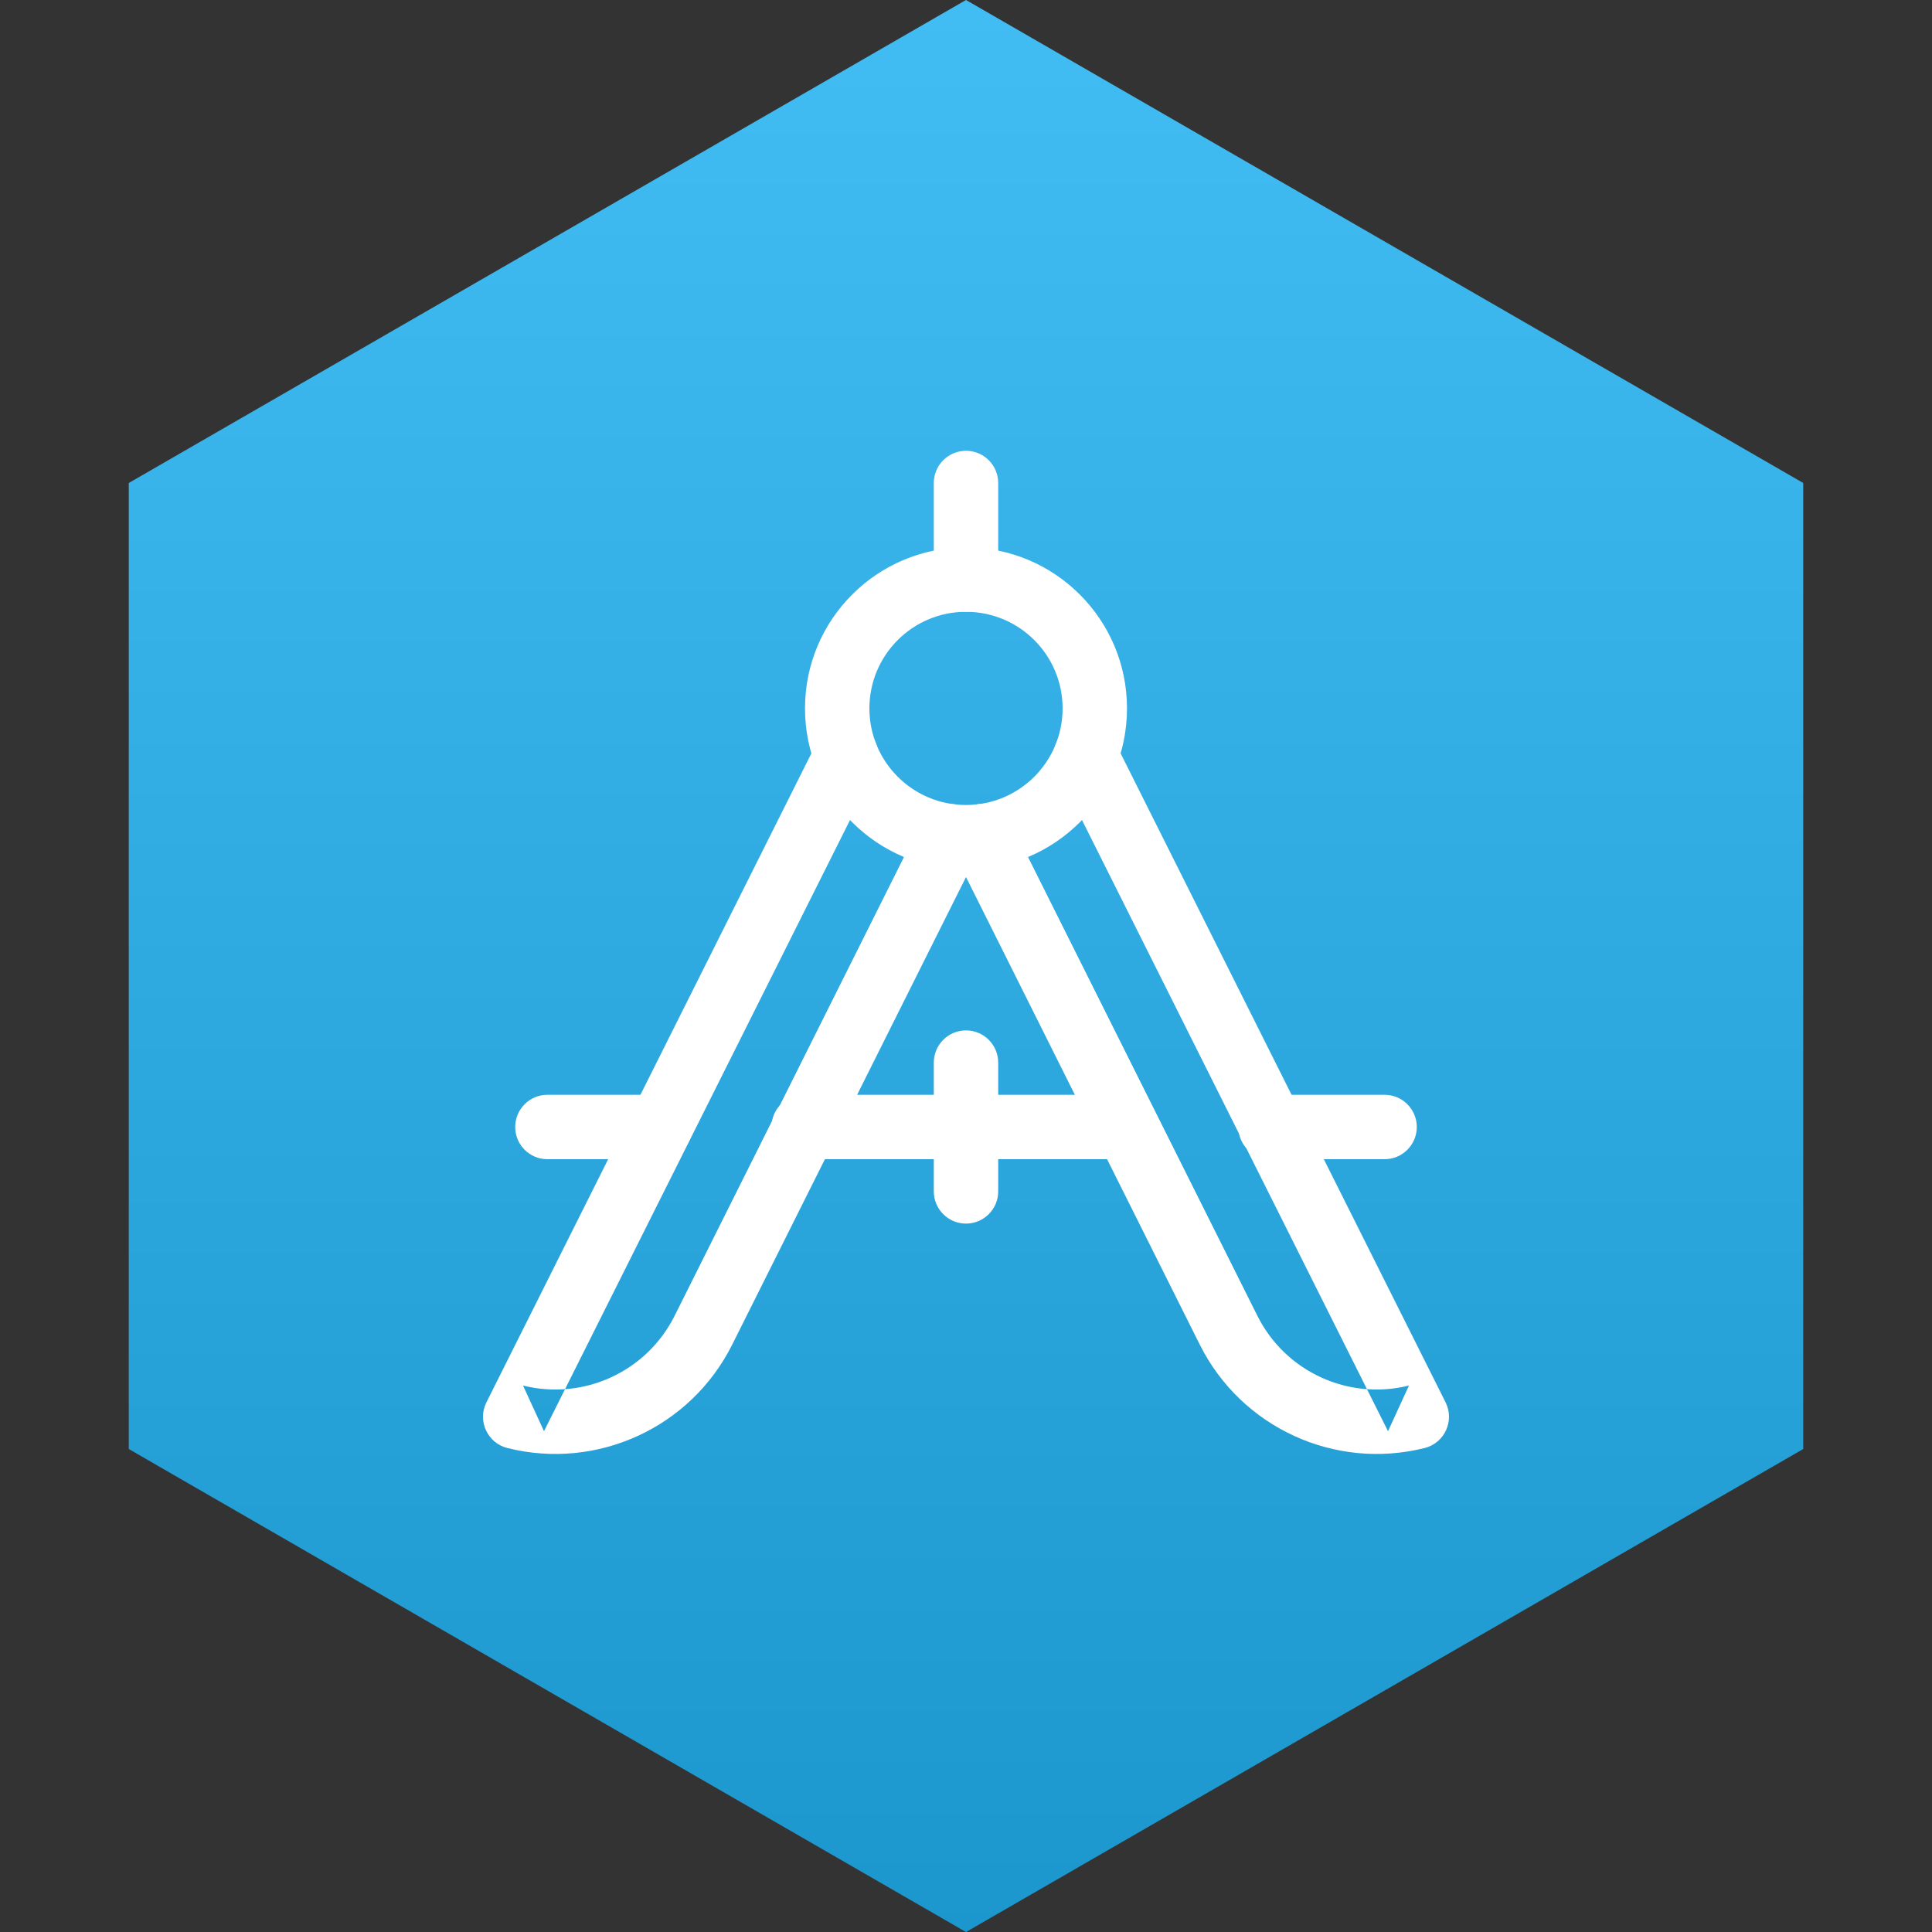 <?xml version="1.0" encoding="UTF-8" standalone="no"?>
<svg width="60px" height="60px" viewBox="0 0 60 60" version="1.1" xmlns="http://www.w3.org/2000/svg" xmlns:xlink="http://www.w3.org/1999/xlink" xmlns:sketch="http://www.bohemiancoding.com/sketch/ns">
    <rect x="0" y="0" width="60" height="60" fill="#333333" stroke="none"/>
    <!-- Generator: Sketch 3.3.3 (12081) - http://www.bohemiancoding.com/sketch -->
    <title>icons/skills/id 201</title>
    <desc>Created with Sketch.</desc>
    <defs>
        <linearGradient x1="50%" y1="0%" x2="50%" y2="100%" id="linearGradient-1">
            <stop stop-color="#FFFFFF" stop-opacity="0.5" offset="0%"></stop>
            <stop stop-color="#000000" stop-opacity="0.5" offset="100%"></stop>
        </linearGradient>
        <polygon id="path-2" points="26 -1 52 14 52 44 26 59 0 44 0 14 "></polygon>
    </defs>
    <g id="Page-1" stroke="none" stroke-width="1" fill="none" fill-rule="evenodd" sketch:type="MSPage">
        <g id="icons/skills/id-201" sketch:type="MSArtboardGroup">
            <g id="Polygon-1-+-Group" sketch:type="MSLayerGroup" transform="translate(4, 1)">
                <g id="Polygon-1">
                    <use fill="#21B2F1" sketch:type="MSShapeGroup" xlink:href="#path-2"></use>
                    <use fill-opacity="0.3" fill="url(#linearGradient-1)" xlink:href="#path-2"></use>
                </g>
                <g id="Group" transform="translate(10, 13)" fill="#FFFFFF" sketch:type="MSShapeGroup">
                    <path d="M25.458,22 L29,22 C29.552,22 30,21.552 30,21 C30,20.448 29.552,20 29,20 L25.458,20 C24.906,20 24.458,20.448 24.458,21 C24.458,21.552 24.906,22 25.458,22 L25.458,22 Z" id="Shape"></path>
                    <path d="M10.959,22 L20.957,22 C21.51,22 21.957,21.552 21.957,21 C21.957,20.448 21.51,20 20.957,20 L10.959,20 C10.406,20 9.959,20.448 9.959,21 C9.959,21.552 10.406,22 10.959,22 L10.959,22 Z" id="Shape"></path>
                    <path d="M3,22 L6.5,22 C7.052,22 7.5,21.552 7.5,21 C7.5,20.448 7.052,20 6.5,20 L3,20 C2.448,20 2,20.448 2,21 C2,21.552 2.448,22 3,22 L3,22 Z" id="Shape"></path>
                    <path d="M14.621,11.522 L6.95,26.865 C6.081,28.601 4.125,29.5 2.243,29.029 L2.894,30.447 L13.174,9.917 C13.422,9.423 13.222,8.823 12.728,8.575 C12.234,8.328 11.633,8.528 11.386,9.022 L1.106,29.552 C0.82,30.124 1.137,30.814 1.757,30.97 C4.549,31.668 7.451,30.334 8.738,27.76 L16.41,12.417 C16.657,11.923 16.456,11.322 15.962,11.075 C15.468,10.828 14.868,11.028 14.621,11.522 L14.621,11.522 Z" id="Shape"></path>
                    <path d="M15.59,12.417 L23.261,27.76 C24.549,30.334 27.451,31.668 30.243,30.97 C30.863,30.814 31.18,30.124 30.894,29.552 L20.614,9.022 C20.367,8.528 19.766,8.328 19.272,8.575 C18.778,8.823 18.578,9.423 18.826,9.917 L29.106,30.447 L29.757,29.029 C27.875,29.5 25.919,28.601 25.05,26.865 L17.379,11.522 C17.132,11.028 16.532,10.828 16.038,11.075 C15.544,11.322 15.343,11.923 15.59,12.417 L15.59,12.417 Z" id="Shape"></path>
                    <path d="M13,8 C13,6.343 14.343,5 16,5 C17.657,5 19,6.343 19,8 C19,9.657 17.657,11 16,11 C14.343,11 13,9.657 13,8 L13,8 Z M11,8 C11,10.761 13.239,13 16,13 C18.761,13 21,10.761 21,8 C21,5.239 18.761,3 16,3 C13.239,3 11,5.239 11,8 L11,8 Z" id="Shape"></path>
                    <path d="M15,1 L15,4 C15,4.552 15.448,5 16,5 C16.552,5 17,4.552 17,4 L17,1 C17,0.448 16.552,0 16,0 C15.448,0 15,0.448 15,1 L15,1 Z" id="Shape"></path>
                    <path d="M15,19 L15,23 C15,23.552 15.448,24 16,24 C16.552,24 17,23.552 17,23 L17,19 C17,18.448 16.552,18 16,18 C15.448,18 15,18.448 15,19 L15,19 Z" id="Shape"></path>
                </g>
            </g>
        </g>
    </g>
</svg>